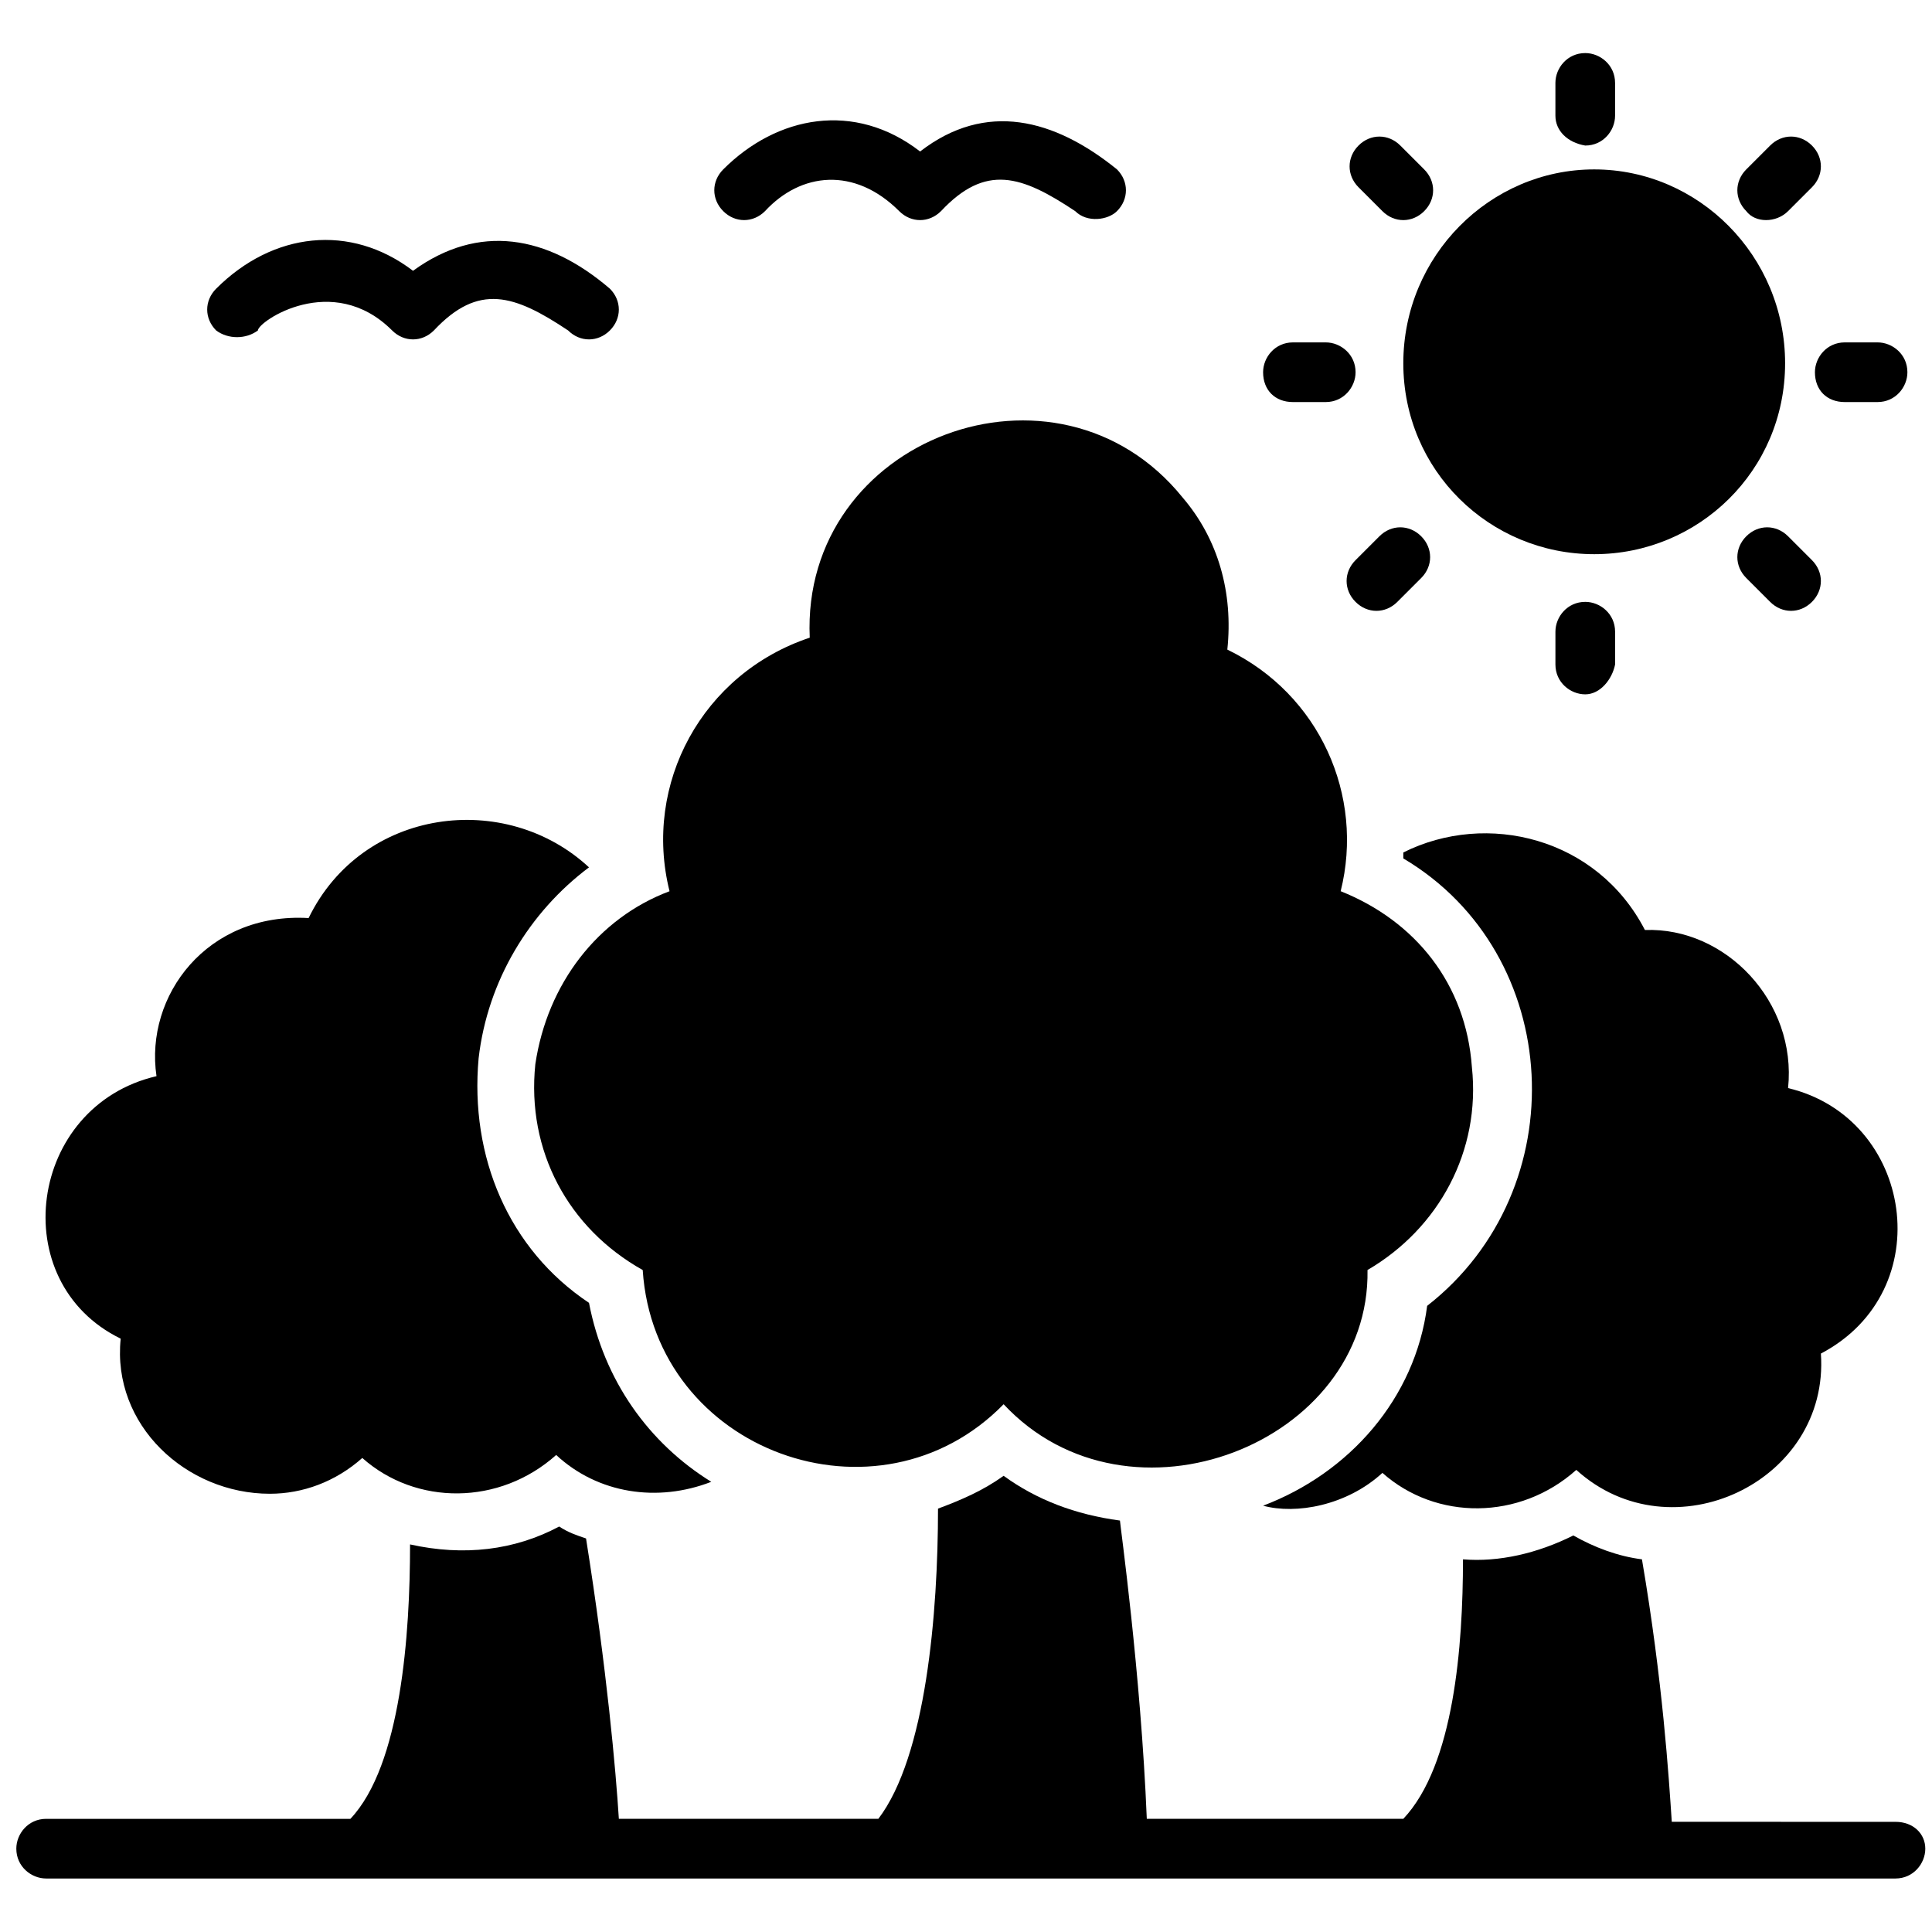 <?xml version="1.0" encoding="UTF-8" standalone="no"?>
<svg
   width="752pt"
   height="752pt"
   version="1.1"
   viewBox="0 0 752 752"
   id="svg34"
   sodipodi:docname="environmental_engineering.svg"
   inkscape:version="1.1 (c68e22c387, 2021-05-23)"
   xmlns:inkscape="http://www.inkscape.org/namespaces/inkscape"
   xmlns:sodipodi="http://sodipodi.sourceforge.net/DTD/sodipodi-0.dtd"
   xmlns="http://www.w3.org/2000/svg"
   xmlns:svg="http://www.w3.org/2000/svg">
  <defs
     id="defs38" />
  <sodipodi:namedview
     id="namedview36"
     pagecolor="#ffffff"
     bordercolor="#666666"
     borderopacity="1.0"
     inkscape:pageshadow="2"
     inkscape:pageopacity="0.0"
     inkscape:pagecheckerboard="0"
     inkscape:document-units="pt"
     showgrid="false"
     inkscape:zoom="0.82180851"
     inkscape:cx="501.94175"
     inkscape:cy="501.94175"
     inkscape:window-width="1920"
     inkscape:window-height="1009"
     inkscape:window-x="-8"
     inkscape:window-y="-8"
     inkscape:window-maximized="1"
     inkscape:current-layer="svg34" />
  <g
     id="g32"
     transform="matrix(1.618,0,0,1.618,-230.505,-232.45)">
    <path
       d="m 469.28,188.72 c -2.871,-2.871 -2.871,-7.176 0,-10.047 2.871,-2.871 7.176,-2.871 10.047,0 l 5.742,5.742 c 2.871,2.871 2.871,7.176 0,10.047 -2.871,2.871 -7.176,2.871 -10.047,0 z"
       id="path2" />
    <path
       d="m 303.53,358.06 c -6.457,-25.832 7.894,-52.383 33.727,-60.992 -2.152,-48.074 59.555,-71.039 89.695,-33.727 8.609,10.047 12.199,22.961 10.762,36.594 22.242,10.762 33.008,35.16 27.266,58.121 17.938,7.176 30.137,22.242 31.57,42.336 2.152,20.09 -7.894,38.746 -25.113,48.793 0.719,41.617 -57.402,64.578 -87.539,32.289 -30.137,30.859 -83.953,11.484 -86.824,-32.285 -17.938,-10.047 -27.984,-28.703 -25.832,-49.512 2.871,-19.371 15.07,-35.16 32.289,-41.617 z"
       id="path4" />
    <path
       d="m 516.64,171.5 v -7.891 c 0,-3.586 2.871,-7.176 7.176,-7.176 3.586,0 7.176,2.871 7.176,7.176 v 7.894 c 0,3.586 -2.871,7.176 -7.176,7.176 -4.305,-0.723 -7.176,-3.59 -7.176,-7.18 z"
       id="path6" />
    <path
       d="m 194.46,223.16 c -2.871,-2.871 -2.871,-7.176 0,-10.047 13.633,-13.633 32.289,-15.785 47.359,-4.305 15.785,-11.48 32.289,-8.609 47.359,4.305 2.871,2.871 2.871,7.176 0,10.047 -2.871,2.871 -7.176,2.871 -10.047,0 -12.914,-8.609 -21.527,-11.48 -32.289,0 -2.871,2.871 -7.176,2.871 -10.047,0 -14.352,-14.352 -32.289,-2.152 -32.289,0 -2.871,2.152 -7.176,2.152 -10.047,0 z"
       id="path8" />
    <path
       d="m 562.56,282.72 c -2.871,-2.871 -2.871,-7.176 0,-10.047 2.871,-2.871 7.176,-2.871 10.047,0 l 5.742,5.742 c 2.871,2.871 2.871,7.176 0,10.047 -2.871,2.871 -7.176,2.871 -10.047,0 z"
       id="path10" />
    <path
       d="m 446.32,233.21 c 0,-3.586 2.871,-7.176 7.176,-7.176 h 7.894 c 3.586,0 7.176,2.871 7.176,7.176 0,3.586 -2.871,7.176 -7.176,7.176 h -7.894 c -4.305,0 -7.176,-2.871 -7.176,-7.176 z"
       id="path12" />
    <path
       d="m 562.56,194.46 c -2.871,-2.871 -2.871,-7.176 0,-10.047 l 5.742,-5.742 c 2.871,-2.871 7.176,-2.871 10.047,0 2.871,2.871 2.871,7.176 0,10.047 l -5.742,5.742 c -2.871,2.871 -7.894,2.871 -10.047,0 z"
       id="path14" />
    <path
       d="m 484.35,282.72 -5.742,5.742 c -2.871,2.871 -7.176,2.871 -10.047,0 -2.871,-2.871 -2.871,-7.176 0,-10.047 l 5.742,-5.742 c 2.871,-2.871 7.176,-2.871 10.047,0 2.871,2.871 2.871,7.18 0,10.047 z"
       id="path16" />
    <path
       d="m 579.07,233.21 c 0,-3.586 2.871,-7.176 7.176,-7.176 h 7.894 c 3.586,0 7.176,2.871 7.176,7.176 0,3.586 -2.871,7.176 -7.176,7.176 h -7.894 c -4.305,0 -7.176,-2.871 -7.176,-7.176 z"
       id="path18" />
    <path
       d="m 180.11,402.55 c -2.871,-19.375 12.199,-39.465 36.594,-38.031 12.914,-26.551 47.359,-30.855 67.449,-12.199 -14.352,10.762 -24.398,27.266 -26.551,45.922 -2.152,23.68 7.176,45.922 26.551,58.84 3.586,18.656 14.352,33.727 29.418,43.055 -12.914,5.023 -27.266,2.871 -37.312,-6.457 -13.633,12.199 -33.727,12.199 -46.641,0.719 -6.457,5.742 -14.352,8.609 -22.242,8.609 -20.09,0 -38.031,-16.504 -35.879,-37.312 -27.98,-13.633 -22.238,-55.969 8.613,-63.145 z"
       id="path20" />
    <path
       d="m 523.82,310.7 c -3.586,0 -7.176,-2.871 -7.176,-7.176 v -7.894 c 0,-3.586 2.871,-7.176 7.176,-7.176 3.586,0 7.176,2.871 7.176,7.176 v 7.894 C 530.277,307.114 527.406,310.7 523.82,310.7 Z"
       id="path22" />
    <path
       d="m 316.45,194.46 c -2.871,-2.871 -2.871,-7.176 0,-10.047 12.914,-12.914 31.57,-16.504 47.359,-4.305 15.785,-12.199 32.289,-7.894 47.359,4.305 2.871,2.871 2.871,7.176 0,10.047 -2.152,2.152 -7.176,2.871 -10.047,0 -12.914,-8.609 -21.527,-11.48 -32.289,0 -2.871,2.871 -7.176,2.871 -10.047,0 -10.762,-10.762 -23.68,-9.328 -32.289,0 -2.871,2.871 -7.176,2.871 -10.047,0 z"
       id="path24" />
    <path
       d="m 480.05,231.06 c 0,-25.832 20.809,-46.641 45.922,-46.641 25.113,0 45.922,20.809 45.922,46.641 0,25.832 -20.809,45.922 -45.922,45.922 -25.113,0 -45.922,-20.094 -45.922,-45.922 z"
       id="path26" />
    <path
       d="m 605.62,588.39 c 0,3.586 -2.871,7.176 -7.176,7.176 h -444.88 c -3.586,0 -7.176,-2.871 -7.176,-7.176 0,-3.586 2.871,-7.176 7.176,-7.176 h 73.191 c 12.199,-12.914 14.352,-44.488 14.352,-66.016 12.914,2.871 25.113,1.434 35.879,-4.305 2.152,1.434 4.305,2.152 6.457,2.871 5.023,31.57 7.176,55.969 7.894,67.449 h 62.426 c 11.48,-15.07 14.352,-49.512 14.352,-74.625 5.742,-2.152 10.762,-4.305 15.785,-7.894 7.894,5.742 17.223,9.328 27.984,10.762 0,0.719 5.023,36.594 6.457,71.754 h 61.711 c 12.199,-12.914 14.352,-41.617 14.352,-62.426 8.609,0.719 17.938,-1.434 26.551,-5.742 5.023,2.871 10.762,5.023 16.504,5.742 5.023,29.418 6.457,52.383 7.176,63.145 l 53.809,0.004 c 4.305,0 7.176,2.871 7.176,6.457 z"
       id="path28" />
    <path
       d="m 480.05,350.17 v -1.434 c 20.09,-10.047 46.641,-3.586 58.121,18.656 19.375,-0.719 36.594,17.223 34.441,38.031 30.137,7.176 36.594,48.793 7.894,63.863 2.152,30.855 -35.879,48.793 -58.84,27.984 -13.633,12.199 -33.727,12.199 -46.641,0.719 -8.609,7.894 -20.809,10.047 -28.703,7.894 20.809,-7.894 36.594,-25.832 39.465,-48.074 35.879,-27.992 33.008,-84.676 -5.738,-107.64 z"
       id="path30" />
  </g>
</svg>
